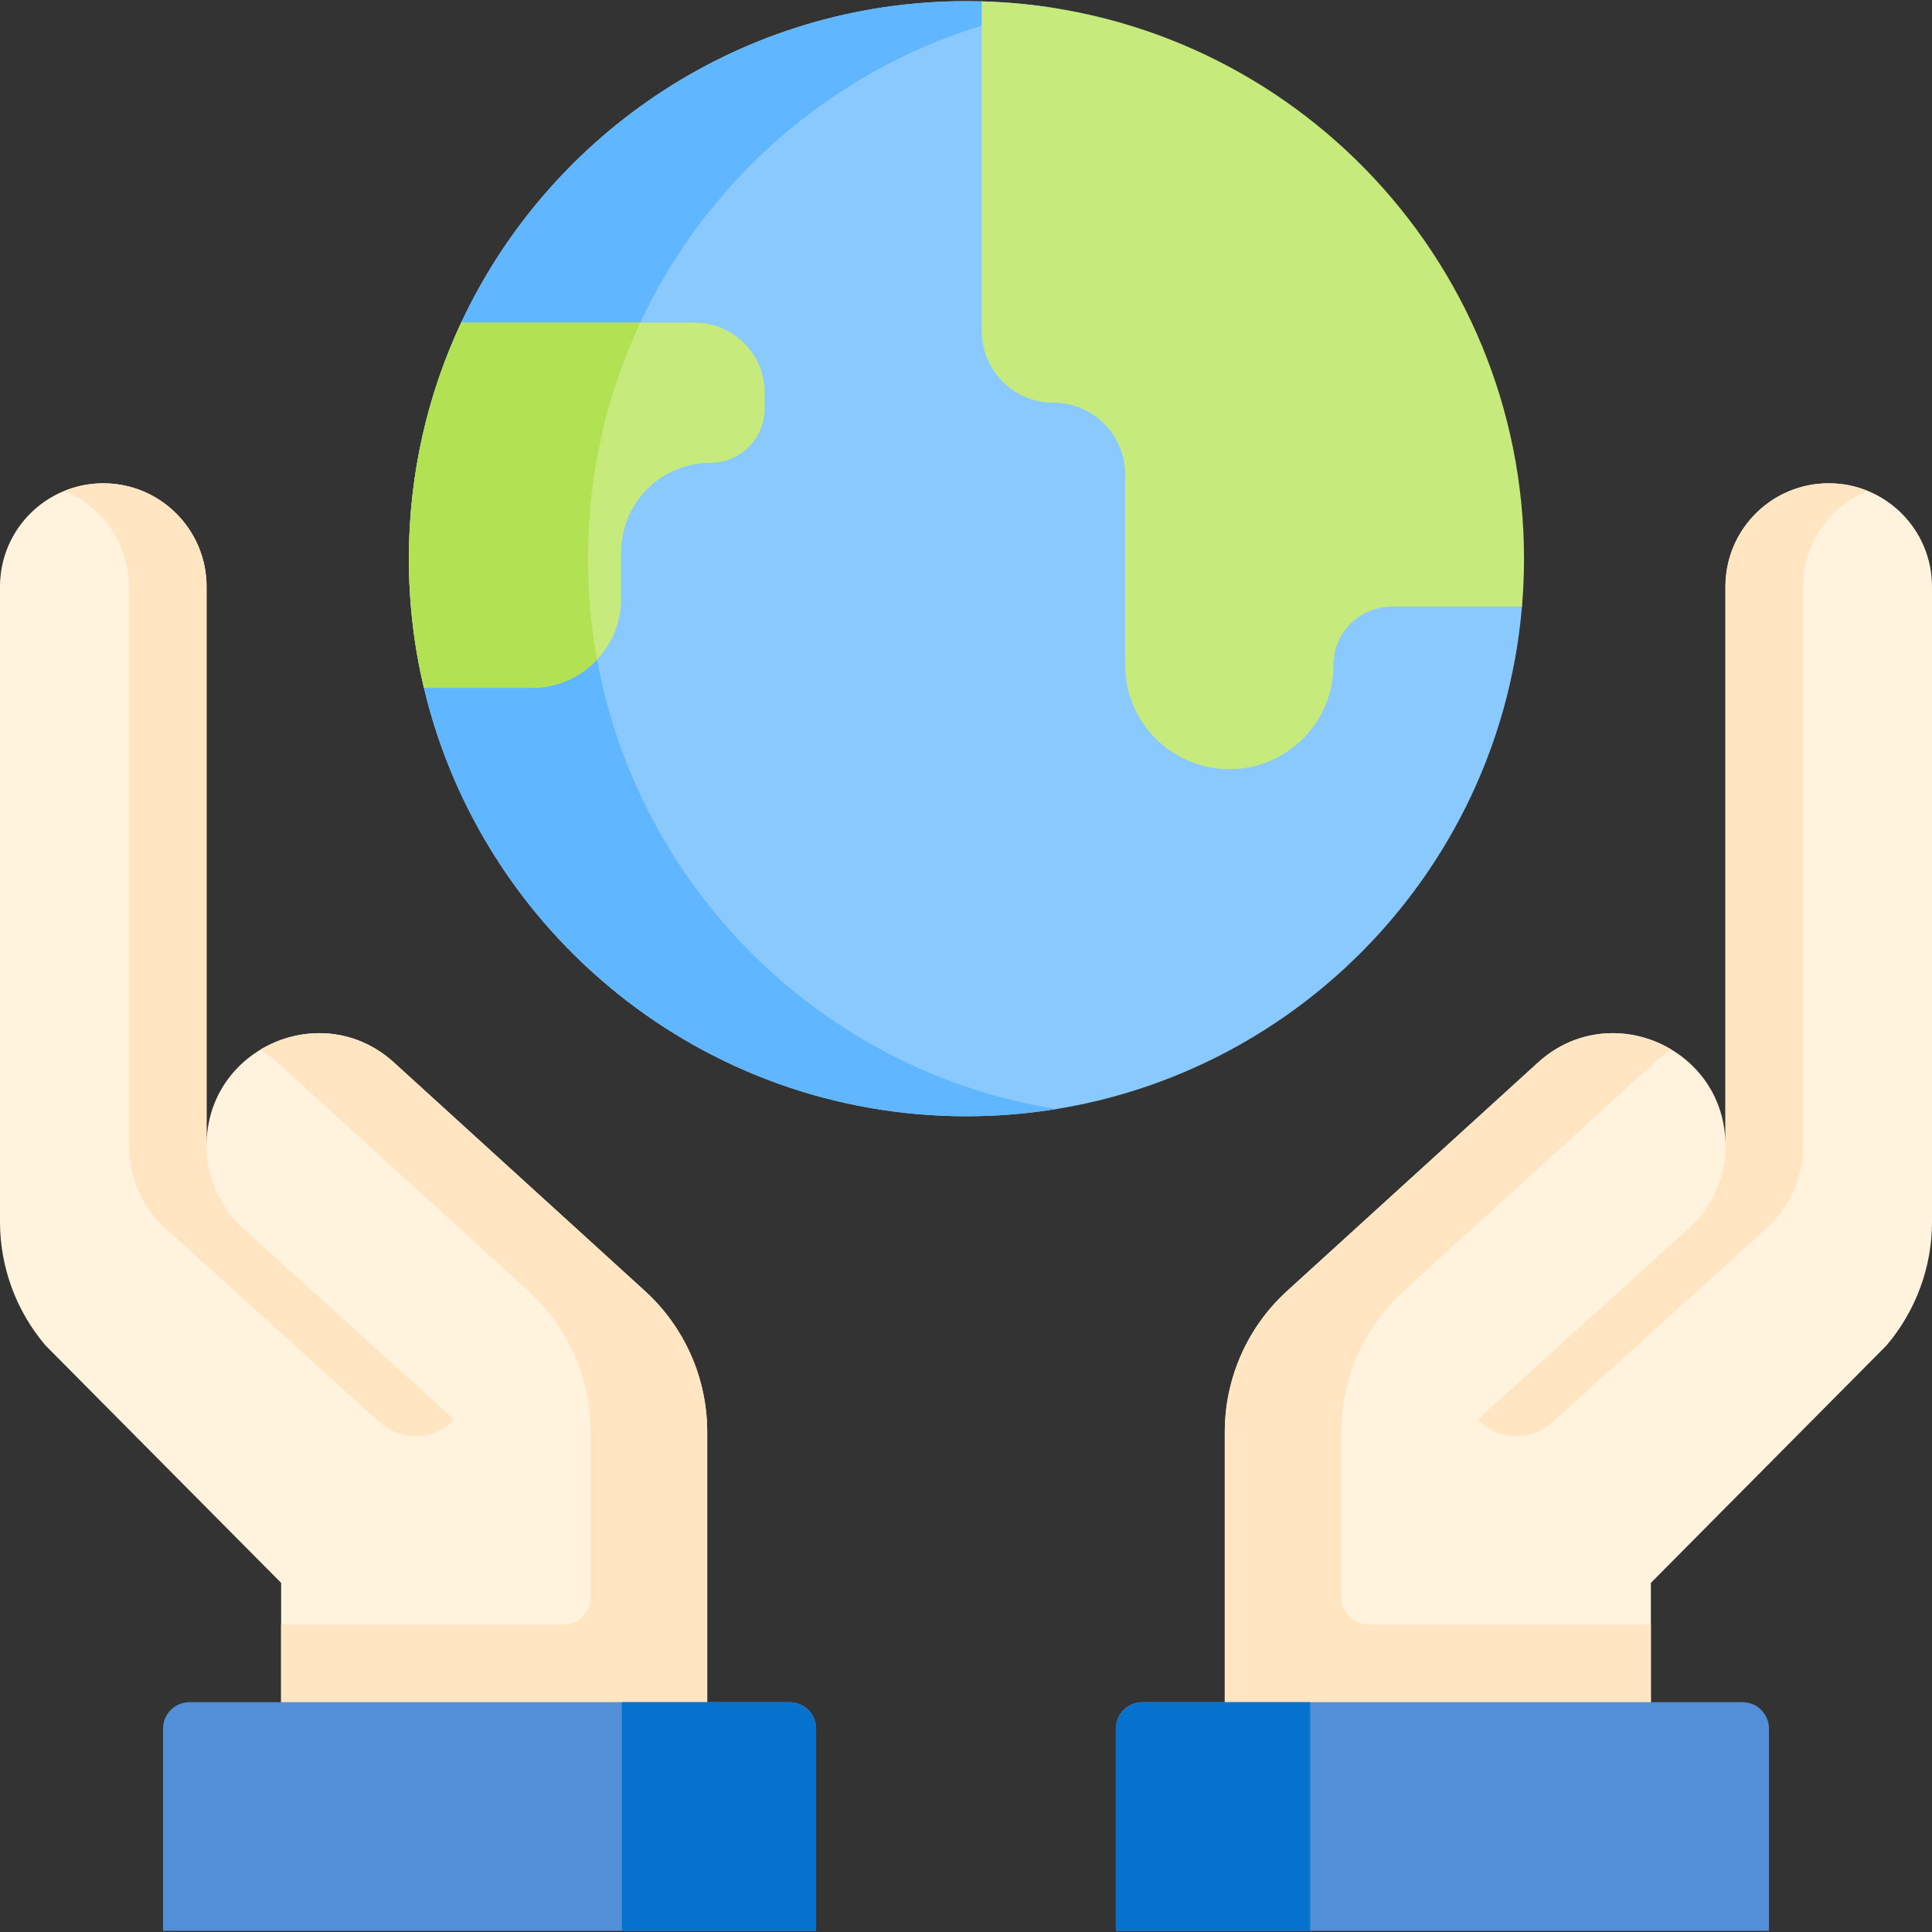 <svg id="Capa_1" enable-background="new 0 0 512 512" height="512" viewBox="0 0 512 512" width="512" xmlns="http://www.w3.org/2000/svg"><rect x="0" y="0" width="512" height="512" fill="#333333" stroke="none"/><g><path d="m74.501 461.098v-41.621l-62.419-62.899c-7.798-9.145-12.082-20.77-12.082-32.788v-168.341c0-15.117 12.255-27.371 27.371-27.371 15.117 0 27.371 12.255 27.371 27.371v148.112c0-25.793 30.62-39.325 49.692-21.96l66.471 60.52c10.518 9.576 16.512 23.141 16.512 37.365v81.613h-112.916z" fill="#fff3de"/><path d="m17.073 130.085c3.419 1.38 6.487 3.439 9.061 6.014 4.943 4.943 8.011 11.79 8.011 19.348v148.113c-.072 8.67 3.913 16.805 9.762 22.015l55.872 50.61 1.388 1.157c5.701 4.752 14.117 4.245 19.206-1.157l-55.872-50.61c-5.849-5.21-9.834-13.345-9.762-22.015v-148.114c0-7.558-3.069-14.406-8.011-19.348-4.963-4.963-11.8-8.021-19.358-8.021-3.646 0-7.116.71-10.297 2.008z" fill="#ffe5c2"/><path d="m140.02 342.122-66.478-60.526c-1.442-1.318-2.955-2.461-4.52-3.429 4.675-2.821 10.091-4.366 15.6-4.366 6.878 0 13.901 2.41 19.812 7.795l66.478 60.526c10.513 9.576 16.506 23.138 16.506 37.368v51.012 30.594h-112.919v-30.594h74.819c3.981 0 7.208-3.227 7.208-7.208v-43.804c0-14.23-5.993-27.792-16.506-37.368z" fill="#ffe5c2"/><path d="m437.499 461.098v-41.621l62.419-62.899c7.798-9.145 12.082-20.77 12.082-32.788v-168.342c0-15.117-12.255-27.371-27.371-27.371-15.117 0-27.371 12.255-27.371 27.371v148.112c0-25.793-30.62-39.325-49.692-21.96l-66.471 60.52c-10.518 9.576-16.512 23.141-16.512 37.365v81.613z" fill="#fff3de"/><path d="m494.927 130.085c-3.419 1.38-6.487 3.439-9.061 6.014-4.943 4.943-8.011 11.79-8.011 19.348v148.113c.072 8.67-3.913 16.805-9.762 22.015l-55.872 50.61-1.388 1.157c-5.701 4.752-14.117 4.245-19.206-1.157l55.872-50.61c5.849-5.21 9.834-13.345 9.762-22.015v-148.114c0-7.558 3.069-14.406 8.011-19.348 4.963-4.963 11.8-8.021 19.358-8.021 3.646 0 7.116.71 10.297 2.008z" fill="#ffe5c2"/><path d="m371.98 342.122 66.478-60.526c1.442-1.318 2.955-2.461 4.52-3.429-4.675-2.821-10.091-4.366-15.6-4.366-6.878 0-13.901 2.41-19.812 7.795l-66.478 60.526c-10.513 9.576-16.506 23.138-16.506 37.368v51.012 30.594h112.918v-30.594h-74.819c-3.981 0-7.208-3.227-7.208-7.208v-43.804c.001-14.23 5.994-27.792 16.507-37.368z" fill="#ffe5c2"/><g><path d="m393.881 148.057c0 4.272 9.82 8.506 9.459 12.693-6.436 75.661-69.89 135.071-147.222 135.071-69.823 0-128.33-48.435-143.776-113.53-.487-2.048 9.069-4.113 8.669-6.194-1.745-9.078-2.656-18.455-2.656-28.039 0-20.388 4.129-39.813 11.602-57.482.722-1.706-8.526-3.396-7.742-5.069 23.553-50.335 74.655-85.204 133.903-85.204 1.348 0 2.696.019 4.044.057 3.663.098 7.292 10.33 10.883 10.69 74.594 7.477 122.836 60.437 122.836 137.007z" fill="#8ac9fe"/><path d="m279.87 293.911c-7.728 1.263-15.664 1.908-23.752 1.908-69.823 0-128.33-48.435-143.776-113.53-2.611-10.984-3.987-22.452-3.987-34.233 0-22.357 4.965-43.555 13.86-62.551 23.553-50.333 74.655-85.202 133.903-85.202 1.348 0 2.696.019 4.044.057 6.683.18 13.262.807 19.699 1.842-48.947 7.898-89.835 39.834-110.179 83.304-8.895 18.996-13.86 40.195-13.86 62.551 0 11.781 1.377 23.249 3.987 34.233 13.66 57.567 60.993 102.109 120.061 111.621z" fill="#60b7ff"/><path d="m202.651 104.084v4.177c0 3.968-1.614 7.566-4.215 10.177-2.611 2.601-6.209 4.215-10.177 4.215-13.063 0-23.648 10.594-23.648 23.648v12.341c0 13.063-10.594 23.648-23.648 23.648h-28.622c-2.611-10.984-3.987-22.452-3.987-34.233 0-22.357 4.965-43.555 13.86-62.551h61.868c10.253-.001 18.569 8.315 18.569 18.578z" fill="#c6ea7c"/><path d="m155.821 148.057c0 9.123.826 18.066 2.411 26.733-4.31 4.614-10.452 7.5-17.268 7.5h-28.622c-2.611-10.984-3.987-22.452-3.987-34.233 0-22.357 4.965-43.555 13.86-62.551h47.466c-8.895 18.995-13.86 40.194-13.86 62.551z" fill="#b2e254"/><path d="m403.881 148.057c0 4.272-.18 8.506-.541 12.693h-34.47c-4.281 0-8.145 1.737-10.955 4.538-2.8 2.791-4.528 6.674-4.528 10.946 0 7.623-3.085 14.515-8.079 19.518-5.003 4.984-11.914 8.079-19.528 8.079-15.237 0-27.597-12.36-27.597-27.597v-50.504c0-5.25-2.126-10.006-5.573-13.433-3.437-3.446-8.193-5.572-13.442-5.572-10.5 0-19.006-8.515-19.006-19.015v-87.35c79.734 2.136 143.719 67.44 143.719 147.697z" fill="#c6ea7c"/></g><path d="m43.205 458.098v53.599h173.072v-53.599c0-3.866-3.134-7-7-7h-159.072c-3.866 0-7 3.134-7 7z" fill="#528fd8"/><path d="m164.794 451.096v60.598h51.485v-53.39c0-3.981-3.227-7.208-7.208-7.208z" fill="#0573ce"/><path d="m468.795 458.098v53.599h-173.073v-53.599c0-3.866 3.134-7 7-7h159.072c3.867 0 7.001 3.134 7.001 7z" fill="#528fd8"/><path d="m347.206 451.096v60.598h-51.486v-53.39c0-3.981 3.227-7.208 7.208-7.208z" fill="#0573ce"/></g></svg>